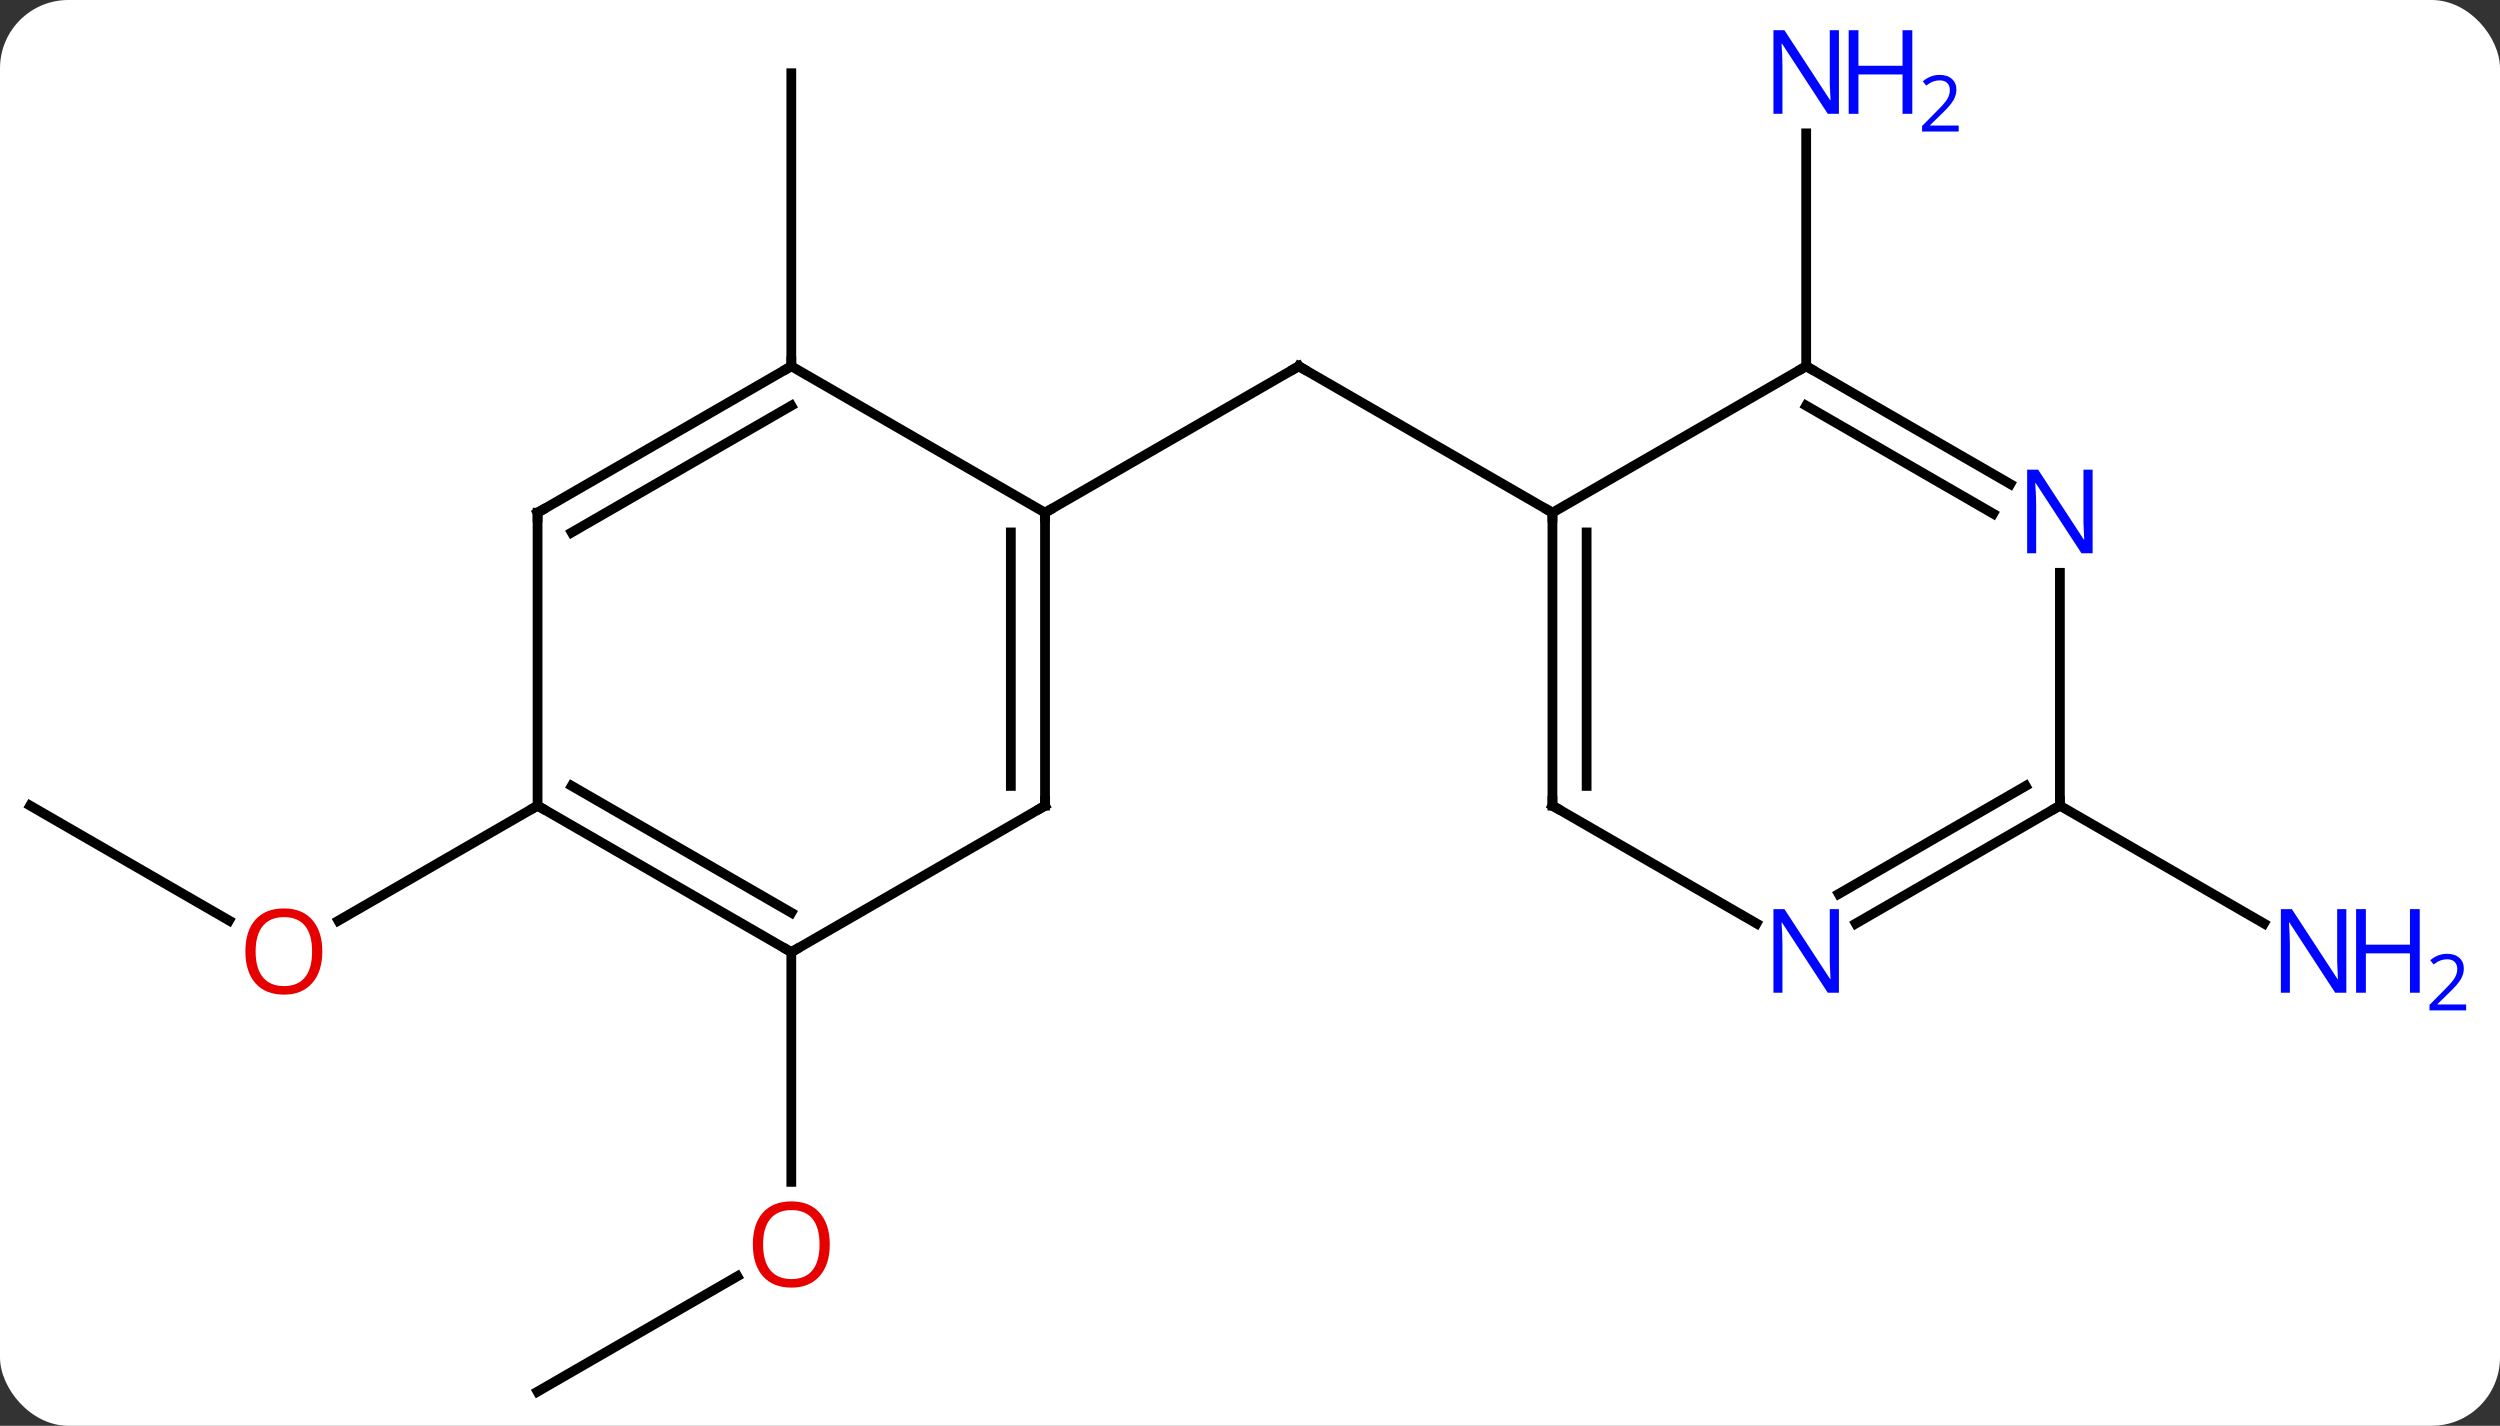 <svg width="256" viewBox="0 0 256 146" style="fill-opacity:1; color-rendering:auto; color-interpolation:auto; text-rendering:auto; stroke:black; stroke-linecap:square; stroke-miterlimit:10; shape-rendering:auto; stroke-opacity:1; fill:black; stroke-dasharray:none; font-weight:normal; stroke-width:1; font-family:'Open Sans'; font-style:normal; stroke-linejoin:miter; font-size:12; stroke-dashoffset:0; image-rendering:auto;" height="146" class="cas-substance-image" xmlns:xlink="http://www.w3.org/1999/xlink" xmlns="http://www.w3.org/2000/svg"><rect x="0" y="0" width="256" height="146" fill="#333333" stroke="none"/><svg class="cas-substance-single-component"><rect y="0" x="0" width="256" stroke="none" ry="7" rx="7" height="146" fill="white" class="cas-substance-group"/><svg y="0" x="0" width="256" viewBox="0 0 256 146" style="fill:black;" height="146" class="cas-substance-single-component-image"><svg><g><g transform="translate(120,75)" style="text-rendering:geometricPrecision; color-rendering:optimizeQuality; color-interpolation:linearRGB; stroke-linecap:butt; image-rendering:optimizeQuality;"><line y2="-22.5" y1="-37.5" x2="-12.99" x1="12.99" style="fill:none;"/><line y2="-22.5" y1="-37.5" x2="38.97" x1="12.99" style="fill:none;"/><line y2="-37.5" y1="-67.5" x2="-38.97" x1="-38.97" style="fill:none;"/><line y2="67.5" y1="55.689" x2="-64.953" x1="-44.493" style="fill:none;"/><line y2="22.5" y1="46.023" x2="-38.97" x1="-38.97" style="fill:none;"/><line y2="-37.5" y1="-61.344" x2="64.953" x1="64.953" style="fill:none;"/><line y2="7.5" y1="19.259" x2="-116.913" x1="-96.547" style="fill:none;"/><line y2="7.5" y1="19.274" x2="-64.953" x1="-85.346" style="fill:none;"/><line y2="7.5" y1="19.565" x2="90.933" x1="111.829" style="fill:none;"/><line y2="7.5" y1="-22.5" x2="-12.99" x1="-12.99" style="fill:none;"/><line y2="5.479" y1="-20.479" x2="-16.49" x1="-16.49" style="fill:none;"/><line y2="-37.5" y1="-22.5" x2="-38.97" x1="-12.99" style="fill:none;"/><line y2="22.5" y1="7.5" x2="-38.97" x1="-12.99" style="fill:none;"/><line y2="-22.5" y1="-37.5" x2="-64.953" x1="-38.97" style="fill:none;"/><line y2="-20.479" y1="-33.459" x2="-61.453" x1="-38.97" style="fill:none;"/><line y2="7.5" y1="22.5" x2="-64.953" x1="-38.97" style="fill:none;"/><line y2="5.479" y1="18.459" x2="-61.453" x1="-38.97" style="fill:none;"/><line y2="7.5" y1="-22.5" x2="-64.953" x1="-64.953" style="fill:none;"/><line y2="-37.5" y1="-22.5" x2="64.953" x1="38.97" style="fill:none;"/><line y2="7.5" y1="-22.5" x2="38.97" x1="38.97" style="fill:none;"/><line y2="5.479" y1="-20.479" x2="42.47" x1="42.47" style="fill:none;"/><line y2="-25.435" y1="-37.5" x2="85.849" x1="64.953" style="fill:none;"/><line y2="-22.404" y1="-33.459" x2="84.099" x1="64.953" style="fill:none;"/><line y2="19.565" y1="7.5" x2="59.869" x1="38.97" style="fill:none;"/><line y2="7.5" y1="-16.344" x2="90.933" x1="90.933" style="fill:none;"/><line y2="7.5" y1="19.565" x2="90.933" x1="70.037" style="fill:none;"/><line y2="5.479" y1="16.534" x2="87.433" x1="68.287" style="fill:none;"/><path style="fill:none; stroke-miterlimit:5;" d="M12.557 -37.25 L12.99 -37.5 L13.423 -37.25"/></g><g transform="translate(120,75)" style="stroke-linecap:butt; fill:rgb(230,0,0); text-rendering:geometricPrecision; color-rendering:optimizeQuality; image-rendering:optimizeQuality; font-family:'Open Sans'; stroke:rgb(230,0,0); color-interpolation:linearRGB; stroke-miterlimit:5;"><path style="stroke:none;" d="M-35.032 52.43 Q-35.032 54.492 -36.072 55.672 Q-37.111 56.852 -38.954 56.852 Q-40.845 56.852 -41.876 55.688 Q-42.907 54.523 -42.907 52.414 Q-42.907 50.32 -41.876 49.172 Q-40.845 48.023 -38.954 48.023 Q-37.095 48.023 -36.064 49.195 Q-35.032 50.367 -35.032 52.43 ZM-41.861 52.43 Q-41.861 54.164 -41.118 55.07 Q-40.376 55.977 -38.954 55.977 Q-37.532 55.977 -36.806 55.078 Q-36.079 54.18 -36.079 52.43 Q-36.079 50.695 -36.806 49.805 Q-37.532 48.914 -38.954 48.914 Q-40.376 48.914 -41.118 49.812 Q-41.861 50.711 -41.861 52.43 Z"/><path style="fill:rgb(0,5,255); stroke:none;" d="M68.305 -63.344 L67.164 -63.344 L62.476 -70.531 L62.43 -70.531 Q62.523 -69.266 62.523 -68.219 L62.523 -63.344 L61.601 -63.344 L61.601 -71.906 L62.726 -71.906 L67.398 -64.75 L67.445 -64.75 Q67.445 -64.906 67.398 -65.766 Q67.351 -66.625 67.367 -67 L67.367 -71.906 L68.305 -71.906 L68.305 -63.344 Z"/><path style="fill:rgb(0,5,255); stroke:none;" d="M75.82 -63.344 L74.82 -63.344 L74.82 -67.375 L70.305 -67.375 L70.305 -63.344 L69.305 -63.344 L69.305 -71.906 L70.305 -71.906 L70.305 -68.266 L74.82 -68.266 L74.82 -71.906 L75.82 -71.906 L75.82 -63.344 Z"/><path style="fill:rgb(0,5,255); stroke:none;" d="M80.57 -61.534 L76.82 -61.534 L76.82 -62.097 L78.32 -63.612 Q79.008 -64.3 79.226 -64.597 Q79.445 -64.894 79.555 -65.175 Q79.664 -65.456 79.664 -65.784 Q79.664 -66.237 79.391 -66.503 Q79.117 -66.769 78.617 -66.769 Q78.273 -66.769 77.953 -66.652 Q77.633 -66.534 77.242 -66.237 L76.898 -66.675 Q77.68 -67.331 78.617 -67.331 Q79.414 -67.331 79.875 -66.917 Q80.336 -66.503 80.336 -65.816 Q80.336 -65.269 80.031 -64.737 Q79.726 -64.206 78.883 -63.394 L77.633 -62.175 L77.633 -62.144 L80.57 -62.144 L80.57 -61.534 Z"/><path style="stroke:none;" d="M-86.996 22.43 Q-86.996 24.492 -88.035 25.672 Q-89.074 26.852 -90.917 26.852 Q-92.808 26.852 -93.839 25.688 Q-94.871 24.523 -94.871 22.414 Q-94.871 20.32 -93.839 19.172 Q-92.808 18.023 -90.917 18.023 Q-89.058 18.023 -88.027 19.195 Q-86.996 20.367 -86.996 22.43 ZM-93.824 22.43 Q-93.824 24.164 -93.081 25.07 Q-92.339 25.977 -90.917 25.977 Q-89.496 25.977 -88.769 25.078 Q-88.042 24.18 -88.042 22.43 Q-88.042 20.695 -88.769 19.805 Q-89.496 18.914 -90.917 18.914 Q-92.339 18.914 -93.081 19.812 Q-93.824 20.711 -93.824 22.43 Z"/><path style="fill:rgb(0,5,255); stroke:none;" d="M120.265 26.656 L119.124 26.656 L114.436 19.469 L114.39 19.469 Q114.483 20.734 114.483 21.781 L114.483 26.656 L113.561 26.656 L113.561 18.094 L114.686 18.094 L119.358 25.25 L119.405 25.25 Q119.405 25.094 119.358 24.234 Q119.311 23.375 119.327 23 L119.327 18.094 L120.265 18.094 L120.265 26.656 Z"/><path style="fill:rgb(0,5,255); stroke:none;" d="M127.78 26.656 L126.78 26.656 L126.78 22.625 L122.265 22.625 L122.265 26.656 L121.265 26.656 L121.265 18.094 L122.265 18.094 L122.265 21.734 L126.78 21.734 L126.78 18.094 L127.78 18.094 L127.78 26.656 Z"/><path style="fill:rgb(0,5,255); stroke:none;" d="M132.53 28.466 L128.78 28.466 L128.78 27.903 L130.28 26.387 Q130.968 25.7 131.186 25.403 Q131.405 25.106 131.515 24.825 Q131.624 24.544 131.624 24.216 Q131.624 23.762 131.351 23.497 Q131.077 23.231 130.577 23.231 Q130.233 23.231 129.913 23.348 Q129.593 23.466 129.202 23.762 L128.858 23.325 Q129.64 22.669 130.577 22.669 Q131.374 22.669 131.835 23.083 Q132.296 23.497 132.296 24.184 Q132.296 24.731 131.991 25.262 Q131.686 25.794 130.843 26.606 L129.593 27.825 L129.593 27.856 L132.53 27.856 L132.53 28.466 Z"/><path style="fill:none; stroke:black;" d="M-12.99 -22 L-12.99 -22.5 L-12.557 -22.75"/><path style="fill:none; stroke:black;" d="M-12.99 7 L-12.99 7.5 L-13.423 7.75"/><path style="fill:none; stroke:black;" d="M-39.403 -37.25 L-38.97 -37.5 L-38.97 -38"/><path style="fill:none; stroke:black;" d="M-39.403 22.25 L-38.97 22.5 L-38.537 22.25"/><path style="fill:none; stroke:black;" d="M-64.52 -22.75 L-64.953 -22.5 L-64.953 -22"/><path style="fill:none; stroke:black;" d="M-64.52 7.75 L-64.953 7.5 L-65.386 7.75"/><path style="fill:none; stroke:black;" d="M38.97 -22 L38.97 -22.5 L38.537 -22.75"/><path style="fill:none; stroke:black;" d="M65.386 -37.25 L64.953 -37.5 L64.52 -37.25"/><path style="fill:none; stroke:black;" d="M38.97 7 L38.97 7.5 L39.403 7.75"/><path style="fill:rgb(0,5,255); stroke:none;" d="M94.285 -18.344 L93.144 -18.344 L88.456 -25.531 L88.41 -25.531 Q88.503 -24.266 88.503 -23.219 L88.503 -18.344 L87.581 -18.344 L87.581 -26.906 L88.706 -26.906 L93.378 -19.75 L93.425 -19.75 Q93.425 -19.906 93.378 -20.766 Q93.331 -21.625 93.347 -22 L93.347 -26.906 L94.285 -26.906 L94.285 -18.344 Z"/><path style="fill:rgb(0,5,255); stroke:none;" d="M68.305 26.656 L67.164 26.656 L62.476 19.469 L62.43 19.469 Q62.523 20.734 62.523 21.781 L62.523 26.656 L61.601 26.656 L61.601 18.094 L62.726 18.094 L67.398 25.25 L67.445 25.25 Q67.445 25.094 67.398 24.234 Q67.351 23.375 67.367 23 L67.367 18.094 L68.305 18.094 L68.305 26.656 Z"/><path style="fill:none; stroke:black;" d="M90.5 7.75 L90.933 7.5 L90.933 7"/></g></g></svg></svg></svg></svg>